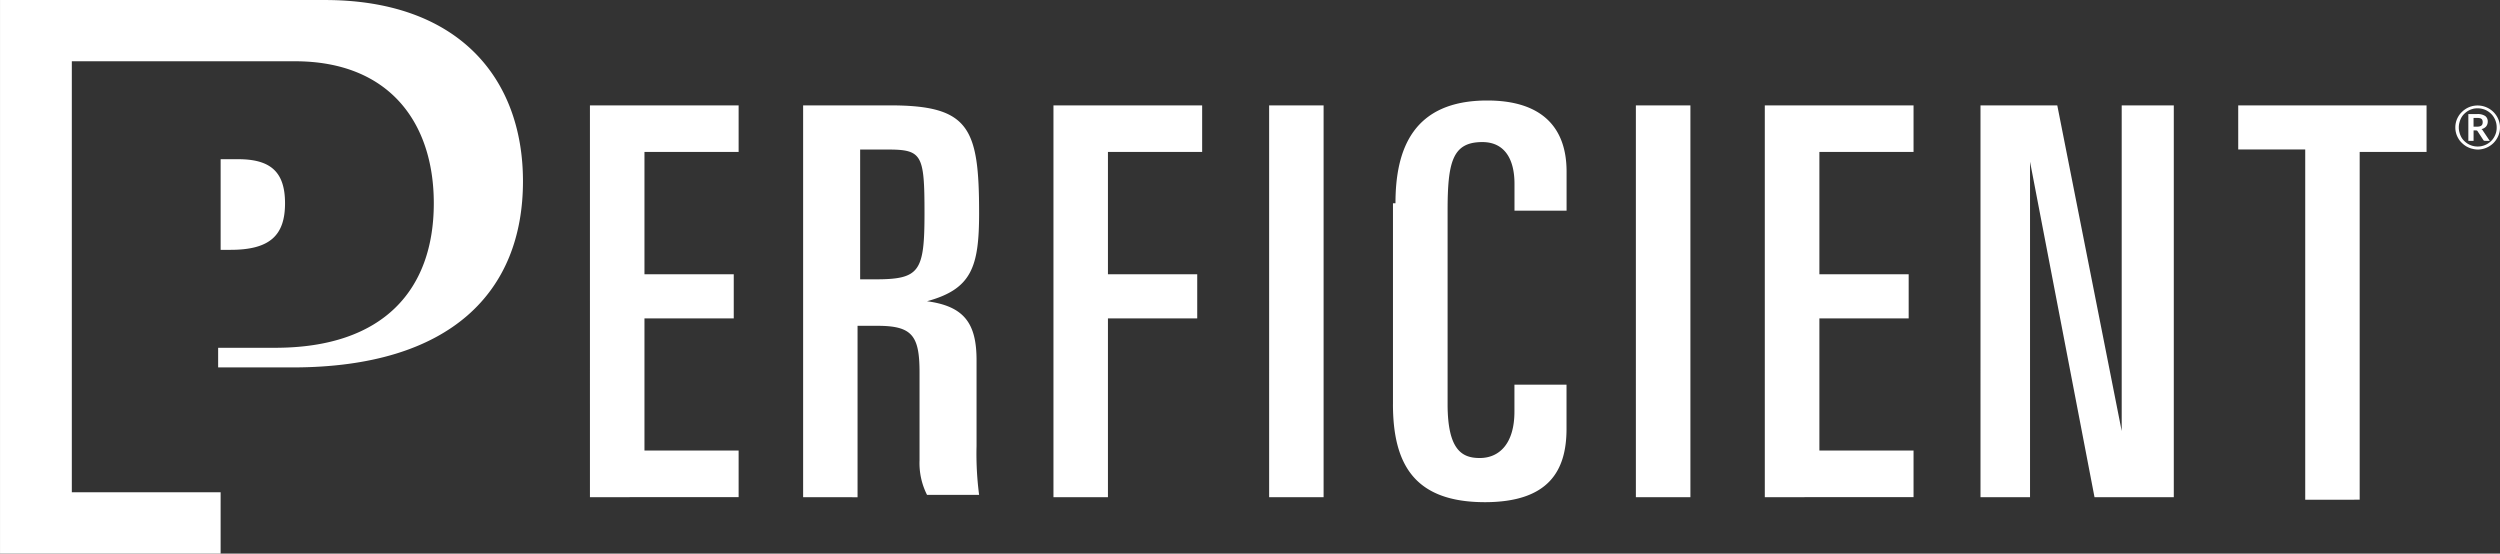 <svg xmlns="http://www.w3.org/2000/svg" width="140.003" height="31.001" viewBox="0 0 140.003 31.001"
     class="icon white" style="fill: white">
    <rect x="0" y="0" width="140.003" height="31.001" fill="#333333" stroke="none"/>
    <rect width="140" height="31" transform="translate(0.003 0.001)" class="a" style="opacity: 0;"></rect>
    <path
            d="M12836-172v-31h18.186c7.5,0,11.1,4.393,11.1,10.148,0,6.172-4.02,10.427-12.908,10.427h-4.163v-1.1h3.192c6.107,0,8.885-3.29,8.885-8.093,0-4.521-2.5-7.952-7.777-7.952h-12.494v24.138h8.333V-172Zm78.007-8.369v-11.248h.14c0-3.014.974-5.756,5.14-5.756,3.054,0,4.442,1.507,4.442,3.976v2.193h-2.917v-1.507c0-1.376-.552-2.334-1.8-2.334-1.668,0-1.946,1.1-1.946,3.841v10.835c0,2.6.83,3.017,1.8,3.017,1.109,0,1.943-.821,1.943-2.6v-1.507h2.917v2.469c0,2.328-.973,4.111-4.581,4.111C12915.259-174.884,12914.006-176.939,12914.006-180.37Zm51.087,5.352v-19.614h-3.752V-197.1h10.547v2.607h-3.745v19.476Zm-11.8-.141-3.611-18.787v18.787h-2.774V-197.1h4.3l3.608,18.238V-197.1h2.917v21.942Zm-18.464,0V-197.1h8.33v2.607h-5.273v6.852h5v2.472h-5v7.4h5.273v2.607Zm-7.22,0V-197.1h3.054v21.942Zm-20.538,0V-197.1h3.05v21.942Zm-12.078,0V-197.1h8.327v2.607h-5.276v6.852h5v2.472h-5v10.011Zm-14.019,0V-197.1h4.855c4.445,0,5,1.234,5,6.031,0,3.02-.418,4.255-2.917,4.938,2.08.279,2.774,1.234,2.774,3.3v4.8a17.711,17.711,0,0,0,.143,2.742h-2.917a3.939,3.939,0,0,1-.419-1.921v-4.935c0-2.062-.412-2.61-2.358-2.61h-1.113v9.6Zm3.193-12.2h.831c2.5,0,2.773-.41,2.773-3.707s-.136-3.562-2.079-3.562h-1.525Zm-15.132,12.2V-197.1h8.327v2.607h-5.273v6.852h5v2.472h-5v7.4h5.273v2.607Zm-20.681-13.852v-5.076h.975c1.8,0,2.631.689,2.631,2.469s-.83,2.607-3.05,2.607Zm126.066-5.666a1.35,1.35,0,0,1-.3-.125,1.276,1.276,0,0,1-.249-.192,1.035,1.035,0,0,1-.2-.25,1.194,1.194,0,0,1-.127-.292,1.221,1.221,0,0,1-.045-.327,1.227,1.227,0,0,1,.045-.33,1.194,1.194,0,0,1,.127-.292,1.1,1.1,0,0,1,.2-.25,1.276,1.276,0,0,1,.249-.192,1.214,1.214,0,0,1,.3-.125,1.262,1.262,0,0,1,.33-.042,1.25,1.25,0,0,1,.488.1,1.259,1.259,0,0,1,.395.263,1.265,1.265,0,0,1,.267.391,1.183,1.183,0,0,1,.1.481,1.179,1.179,0,0,1-.1.478,1.3,1.3,0,0,1-.267.391,1.259,1.259,0,0,1-.395.263,1.25,1.25,0,0,1-.488.1A1.261,1.261,0,0,1,12974.422-194.678Zm.045-2.222a1,1,0,0,0-.253.106,1.2,1.2,0,0,0-.214.167.962.962,0,0,0-.165.218,1.119,1.119,0,0,0-.1.257,1.052,1.052,0,0,0-.039.289,1.007,1.007,0,0,0,.039.282,1.12,1.12,0,0,0,.1.257.945.945,0,0,0,.165.215,1.2,1.2,0,0,0,.214.167,1.128,1.128,0,0,0,.253.106,1.043,1.043,0,0,0,.285.038,1.012,1.012,0,0,0,.282-.038,1.054,1.054,0,0,0,.257-.106,1.1,1.1,0,0,0,.218-.167.974.974,0,0,0,.165-.215,1.119,1.119,0,0,0,.107-.253,1.028,1.028,0,0,0,.036-.285,1.051,1.051,0,0,0-.036-.289,1.084,1.084,0,0,0-.107-.257.992.992,0,0,0-.165-.218,1.1,1.1,0,0,0-.218-.167.942.942,0,0,0-.257-.106,1.012,1.012,0,0,0-.282-.038A1.043,1.043,0,0,0,12974.467-196.9Zm.688,1.783a.09.09,0,0,1-.088-.048l-.318-.487a.088.088,0,0,0-.035-.035.126.126,0,0,0-.068-.013h-.123v.584h-.293v-1.5h.5a.753.753,0,0,1,.444.109.369.369,0,0,1,.143.314.428.428,0,0,1-.087.266.464.464,0,0,1-.267.154.179.179,0,0,1,.055.048.5.5,0,0,1,.042.061l.371.552Zm-.633-.792h.186a.71.71,0,0,0,.155-.016.331.331,0,0,0,.1-.048.191.191,0,0,0,.055-.08.384.384,0,0,0,.016-.109.331.331,0,0,0-.016-.106.148.148,0,0,0-.048-.071.192.192,0,0,0-.092-.045.614.614,0,0,0-.146-.016h-.211Z"
            transform="translate(-12835.999 203.001)"></path>
</svg>